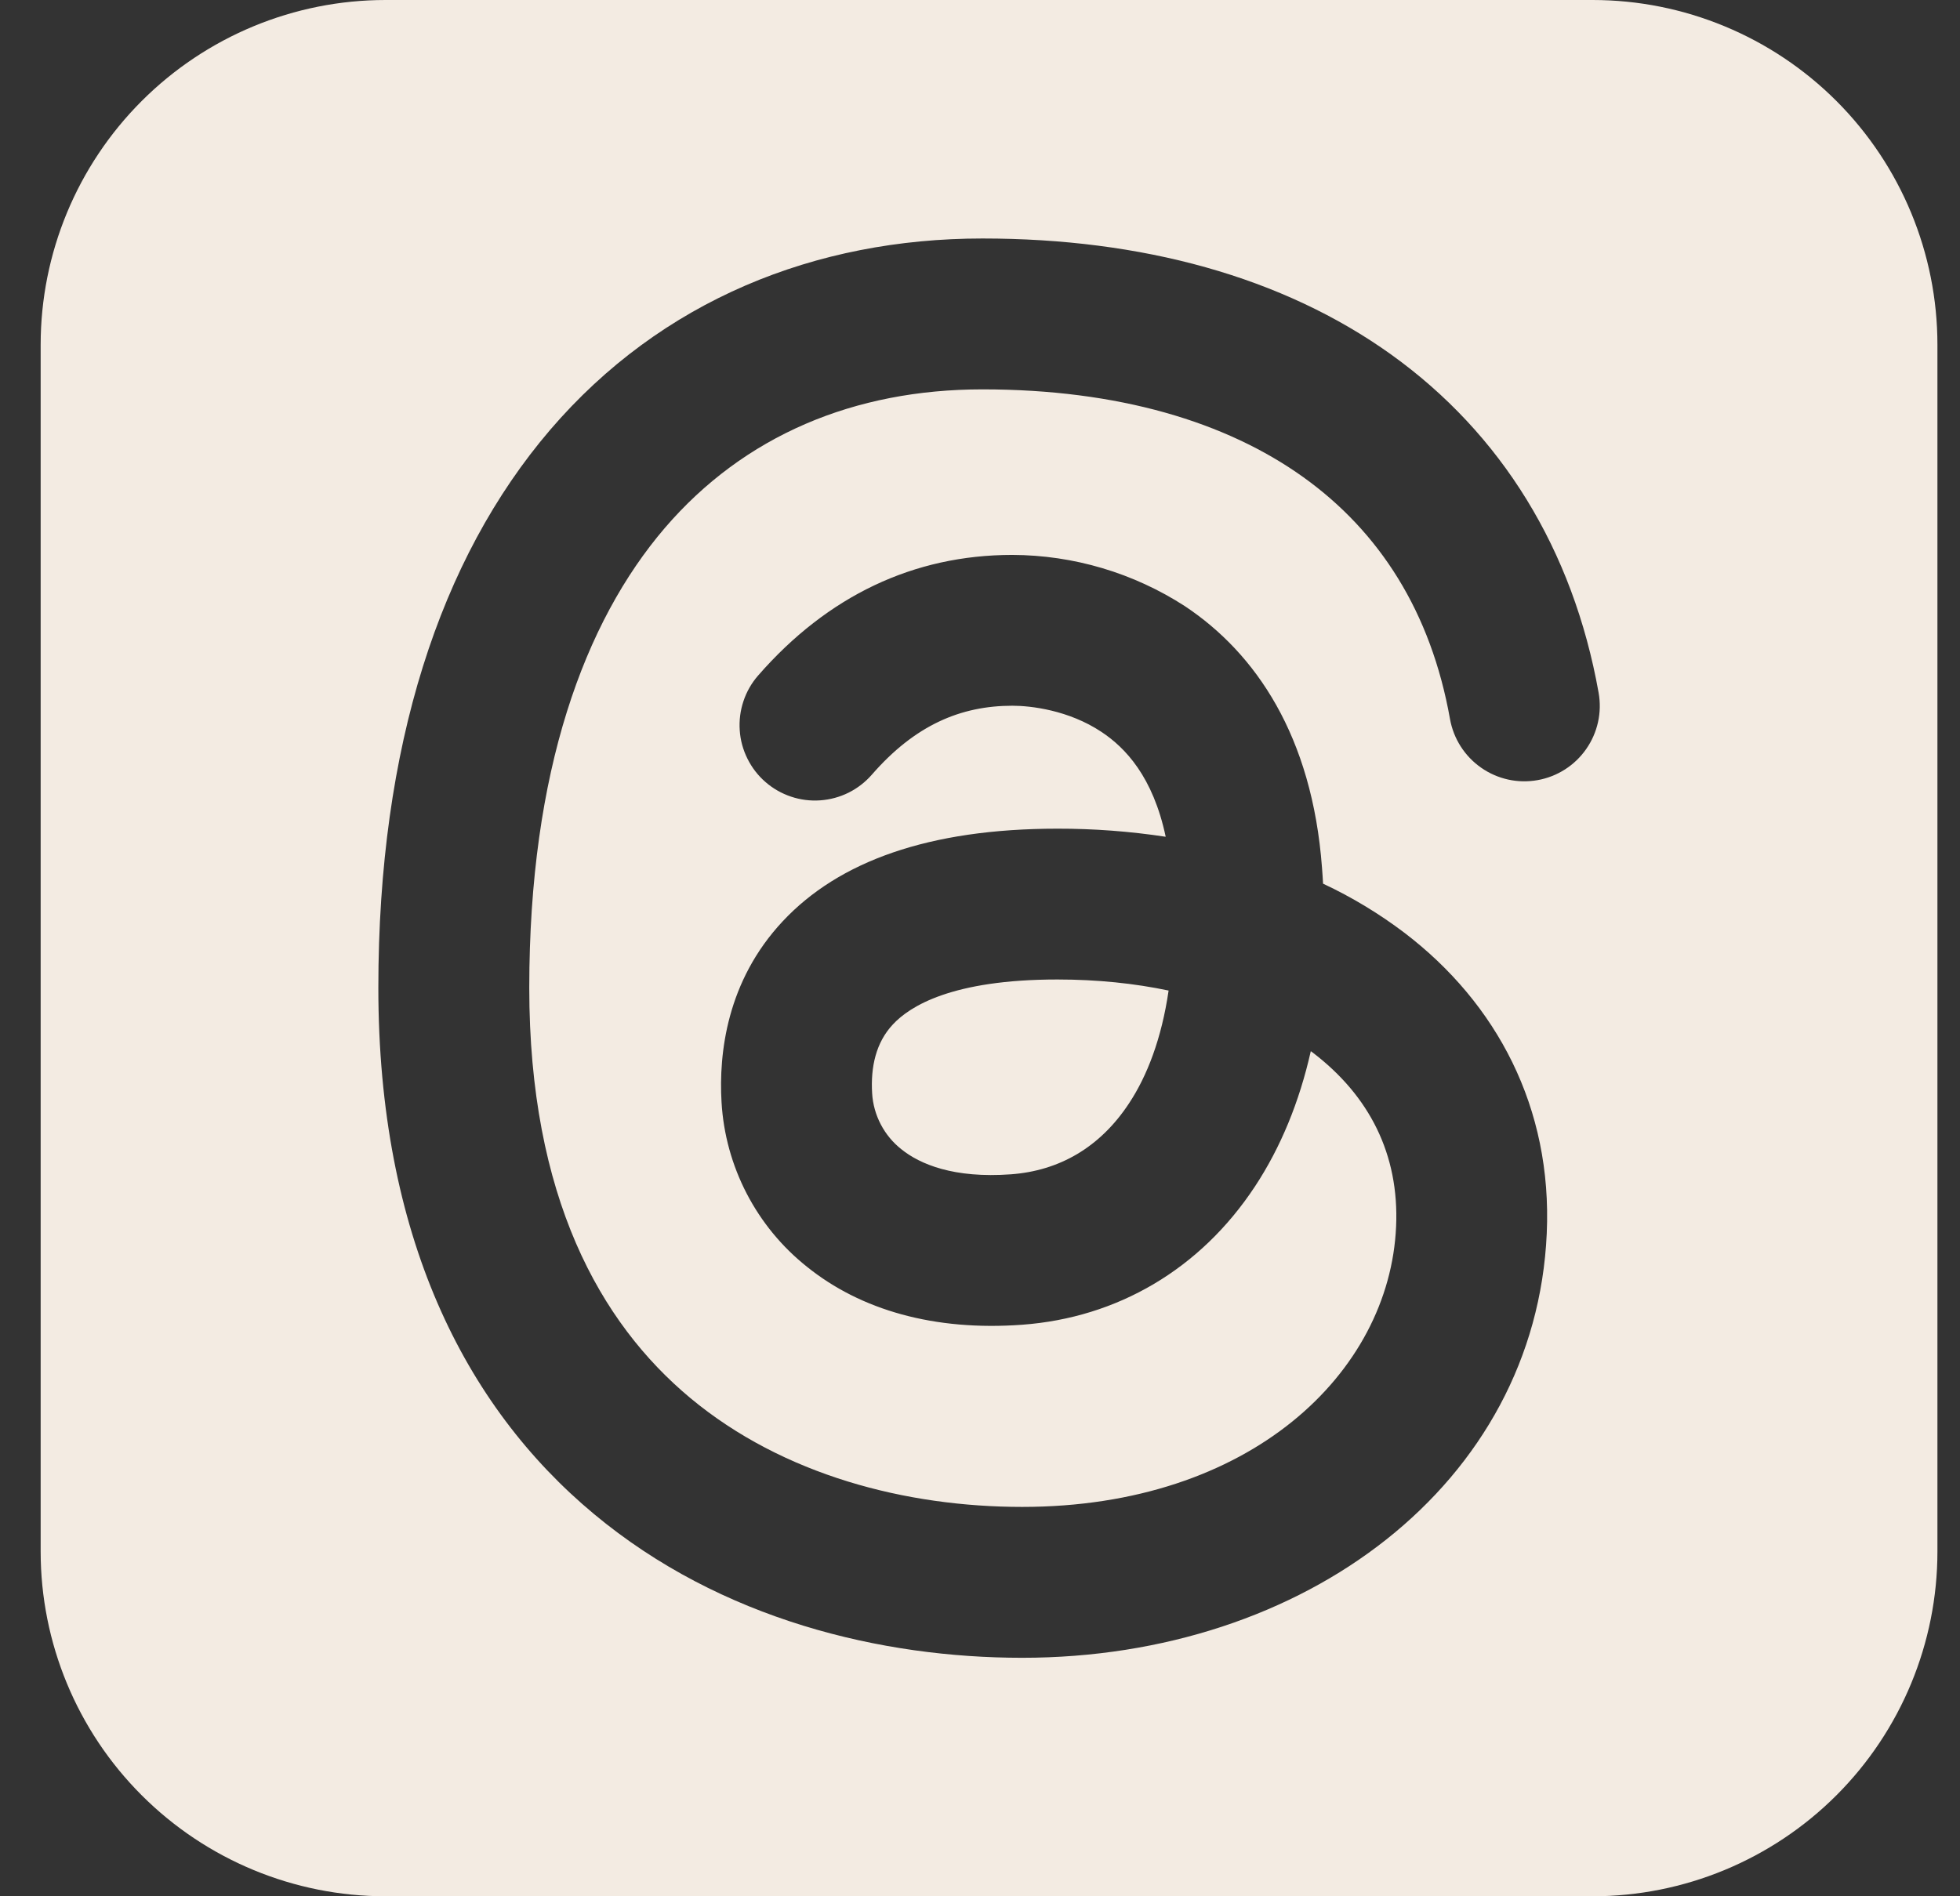 <svg width="31" height="30" viewBox="0 0 31 30" fill="none" xmlns="http://www.w3.org/2000/svg">
<rect x="0" y="0" width="31" height="30" fill="#333333" stroke="none"/>
<path fill-rule="evenodd" clip-rule="evenodd" d="M6.098 0C4.651 0 3.264 0.575 2.241 1.598C1.218 2.621 0.643 4.008 0.643 5.455V24.546C0.643 25.992 1.218 27.38 2.241 28.402C3.264 29.425 4.651 30 6.098 30H25.189C26.635 30 28.023 29.425 29.046 28.402C30.068 27.38 30.643 25.992 30.643 24.546V5.455C30.643 4.008 30.068 2.621 29.046 1.598C28.023 0.575 26.635 0 25.189 0H6.098ZM15.539 3.773C12.899 3.773 10.461 4.748 8.702 6.8C6.957 8.839 5.984 11.809 5.984 15.627C5.984 19.533 7.339 22.241 9.394 23.952C11.408 25.63 13.952 26.227 16.167 26.227C20.642 26.227 24.288 23.472 24.464 19.512C24.553 17.524 23.674 15.871 22.213 14.757C21.813 14.454 21.381 14.193 20.926 13.98C20.921 13.895 20.916 13.81 20.909 13.725C20.753 11.646 19.863 10.336 18.741 9.59C17.928 9.064 16.98 8.782 16.011 8.779C14.451 8.779 13.089 9.427 11.99 10.688C11.887 10.806 11.808 10.944 11.759 11.092C11.709 11.241 11.689 11.398 11.7 11.554C11.71 11.71 11.752 11.863 11.822 12.003C11.892 12.144 11.988 12.269 12.107 12.372C12.225 12.475 12.362 12.553 12.511 12.603C12.659 12.653 12.816 12.673 12.972 12.662C13.129 12.651 13.281 12.61 13.422 12.54C13.562 12.47 13.687 12.373 13.79 12.255C14.472 11.472 15.194 11.165 16.013 11.165C16.303 11.165 16.902 11.234 17.421 11.579C17.799 11.829 18.237 12.29 18.437 13.238C17.87 13.152 17.298 13.109 16.724 13.11C14.693 13.11 13.265 13.627 12.379 14.576C11.495 15.521 11.367 16.664 11.412 17.436C11.441 17.94 11.577 18.433 11.809 18.881C12.042 19.33 12.366 19.725 12.762 20.04C13.614 20.727 14.78 21.06 16.167 20.958C17.672 20.847 18.985 20.081 19.849 18.77C20.255 18.154 20.551 17.434 20.732 16.63L20.765 16.654C21.654 17.333 22.133 18.259 22.081 19.406C21.979 21.717 19.776 23.84 16.167 23.84C14.338 23.84 12.389 23.341 10.919 22.118C9.49 20.928 8.371 18.934 8.371 15.627C8.371 12.195 9.245 9.836 10.514 8.354C11.769 6.89 13.512 6.16 15.539 6.16C17.69 6.16 19.394 6.675 20.615 7.55C21.818 8.412 22.633 9.682 22.934 11.377C22.99 11.688 23.167 11.965 23.427 12.146C23.686 12.327 24.007 12.398 24.319 12.342C24.63 12.287 24.907 12.11 25.088 11.85C25.269 11.591 25.34 11.27 25.284 10.958C24.879 8.689 23.743 6.858 22.006 5.611C20.285 4.377 18.057 3.773 15.539 3.773ZM16.724 15.496C17.357 15.496 17.946 15.558 18.483 15.671C18.372 16.432 18.143 17.024 17.856 17.457C17.394 18.158 16.748 18.522 15.991 18.578C15.083 18.645 14.549 18.417 14.258 18.183C14.122 18.076 14.011 17.942 13.931 17.789C13.851 17.636 13.804 17.468 13.794 17.296C13.769 16.882 13.853 16.493 14.123 16.206C14.39 15.919 15.058 15.496 16.724 15.496Z" fill="#F3EBE2"/>
</svg>
